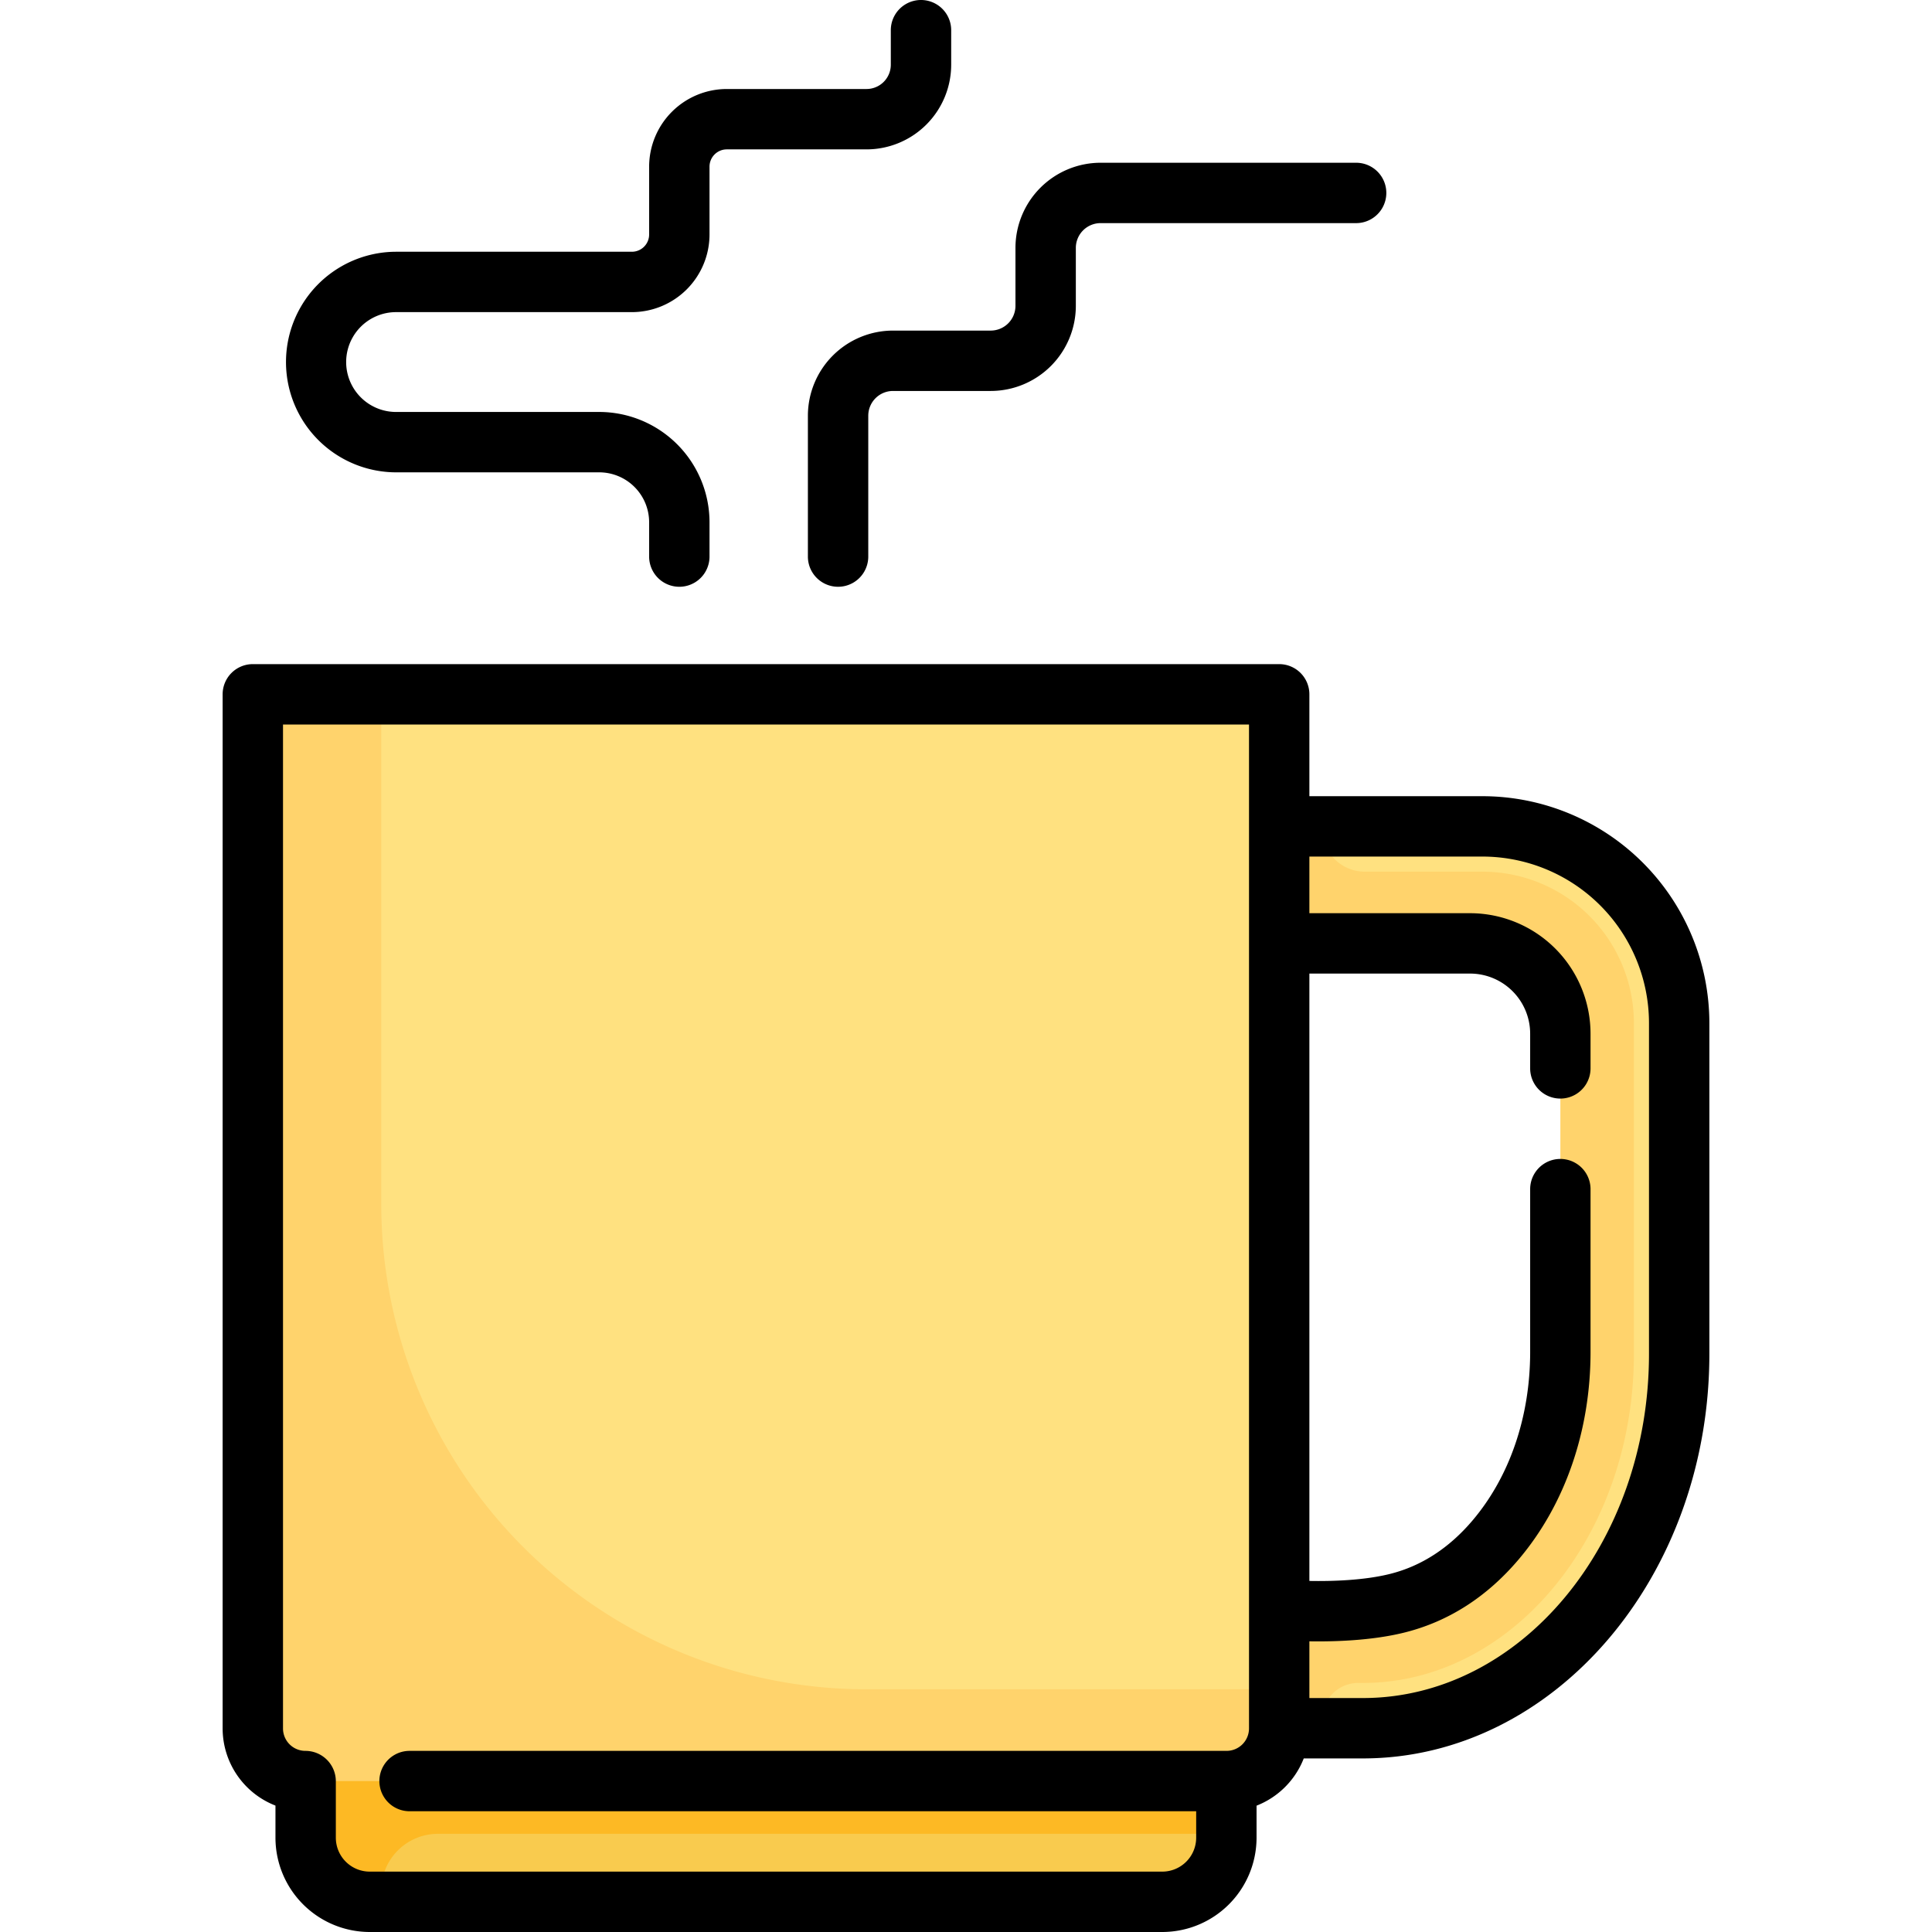 <svg xmlns="http://www.w3.org/2000/svg" xmlns:xlink="http://www.w3.org/1999/xlink" xmlns:svgjs="http://svgjs.com/svgjs" width="512" height="512" x="0" y="0" viewBox="0 0 512 512" style="enable-background:new 0 0 512 512" xml:space="preserve" class=""><g><path d="M392.927,219h-56.5v31.008h53.185a23.919,23.919,0,0,1,23.9,23.938v84.311c0,19.047-6.074,36.724-17.1,49.774-7.386,8.74-16.227,14.325-25.916,16.788-13.451,3.42-34.068,1.77-34.068,1.77V458h24.738c46.3,0,83.839-44.416,83.839-99.207V271.153A52.113,52.113,0,0,0,392.927,219Z" style="" fill="#ffd36c" data-original="#ffd36c" class=""></path><path d="M392.927,219H350.4v.712A11.288,11.288,0,0,0,361.692,231h31.235A40.159,40.159,0,0,1,433,271.153v87.635C433,406.874,400.773,446,361.161,446h-1.229a9.528,9.528,0,0,0-9.528,9.528V458h10.757c46.3,0,83.839-44.416,83.839-99.207V271.153A52.113,52.113,0,0,0,392.927,219Z" style="" fill="#ffe180" data-original="#ffe180" class=""></path><path d="M339,184H67V458.066A13.935,13.935,0,0,0,80.934,472H81v15.02A16.98,16.98,0,0,0,97.98,504H308.02A16.98,16.98,0,0,0,325,487.02V472h.066A13.935,13.935,0,0,0,339,458.066Z" style="" fill="#ffd36c" data-original="#ffd36c" class=""></path><path d="M339,184H67V458.066A13.935,13.935,0,0,0,80.934,472H81v15.02A16.98,16.98,0,0,0,97.98,504H308.02A16.98,16.98,0,0,0,325,487.02V472h.066A13.935,13.935,0,0,0,339,458.066Z" style="" fill="#ffd36c" data-original="#ffd36c" class=""></path><path d="M101.039,184V319.1A128.581,128.581,0,0,0,229.62,447.682H339V184Z" style="" fill="#ffe180" data-original="#ffe180" class=""></path><path d="M81,487.02A16.98,16.98,0,0,0,97.98,504H308.02A16.98,16.98,0,0,0,325,487.02V472H81Z" style="" fill="#fdb924" data-original="#fdb924"></path><path d="M116.058,485.981A15.019,15.019,0,0,0,101.039,501h0a17.034,17.034,0,0,0,.28,3h206.7A16.98,16.98,0,0,0,325,487.02v-1.039Z" style="" fill="#f9cb4e" data-original="#f9cb4e"></path><path d="M392.927,211H347V184a8,8,0,0,0-8-8H67a8,8,0,0,0-8,8V458.066A21.954,21.954,0,0,0,73,478.5v8.516A25.008,25.008,0,0,0,97.98,512H308.02A25.008,25.008,0,0,0,333,487.02v-8.5A22.04,22.04,0,0,0,345.507,466h15.654C411.8,466,453,417.9,453,358.788V271.153A60.182,60.182,0,0,0,392.927,211ZM308.02,496H97.98A8.991,8.991,0,0,1,89,487.02V472a8.056,8.056,0,0,0-8.066-8A5.941,5.941,0,0,1,75,458.066V192H331V458.066A5.955,5.955,0,0,1,325,464H108.54a8,8,0,1,0,0,16H317v7.02A8.991,8.991,0,0,1,308.02,496ZM437,358.788C437,409.08,402.979,450,361.161,450H347V434.969c.739.011,1.511.018,2.312.018,6.75,0,15.52-.474,23.15-2.414,11.561-2.939,21.673-9.459,30.055-19.378,12.247-14.492,18.992-34,18.992-54.938V315.133a8,8,0,0,0-16,0v43.124c0,17.16-5.4,33-15.213,44.61-6.186,7.321-13.513,12.1-21.776,14.2-6.958,1.769-15.542,2.008-21.52,1.9V258.008h42.608a15.938,15.938,0,0,1,15.9,15.938v9.187a8,8,0,1,0,16,0v-9.187a31.956,31.956,0,0,0-31.9-31.938H347V227h45.927A44.163,44.163,0,0,1,437,271.153Z" fill="#000000" data-original="#000000" class=""></path><path d="M104.843,125.174H158.8A13.243,13.243,0,0,1,172.029,138.4v9.1a8,8,0,0,0,16,0v-9.1A29.262,29.262,0,0,0,158.8,109.174H104.843a13.229,13.229,0,0,1,.016-26.457h62.594a20.6,20.6,0,0,0,20.576-20.576V44.163a4.581,4.581,0,0,1,4.576-4.576h37.037a22.457,22.457,0,0,0,22.432-22.432V8a8,8,0,0,0-16,0v9.155a6.439,6.439,0,0,1-6.432,6.432H192.605a20.6,20.6,0,0,0-20.576,20.576V62.141a4.581,4.581,0,0,1-4.576,4.576H104.859a29.229,29.229,0,0,0-.016,58.457Z" fill="#000000" data-original="#000000" class=""></path><path d="M214.1,110.167V147.5a8,8,0,0,0,16,0V110.167a6.566,6.566,0,0,1,6.558-6.558h25.89A22.584,22.584,0,0,0,285.108,81.05V65.689a6.567,6.567,0,0,1,6.559-6.559H359.39a8,8,0,0,0,0-16H291.667a22.585,22.585,0,0,0-22.559,22.559V81.05a6.566,6.566,0,0,1-6.558,6.559H236.66A22.584,22.584,0,0,0,214.1,110.167Z" fill="#000000" data-original="#000000" class=""></path></g></svg>